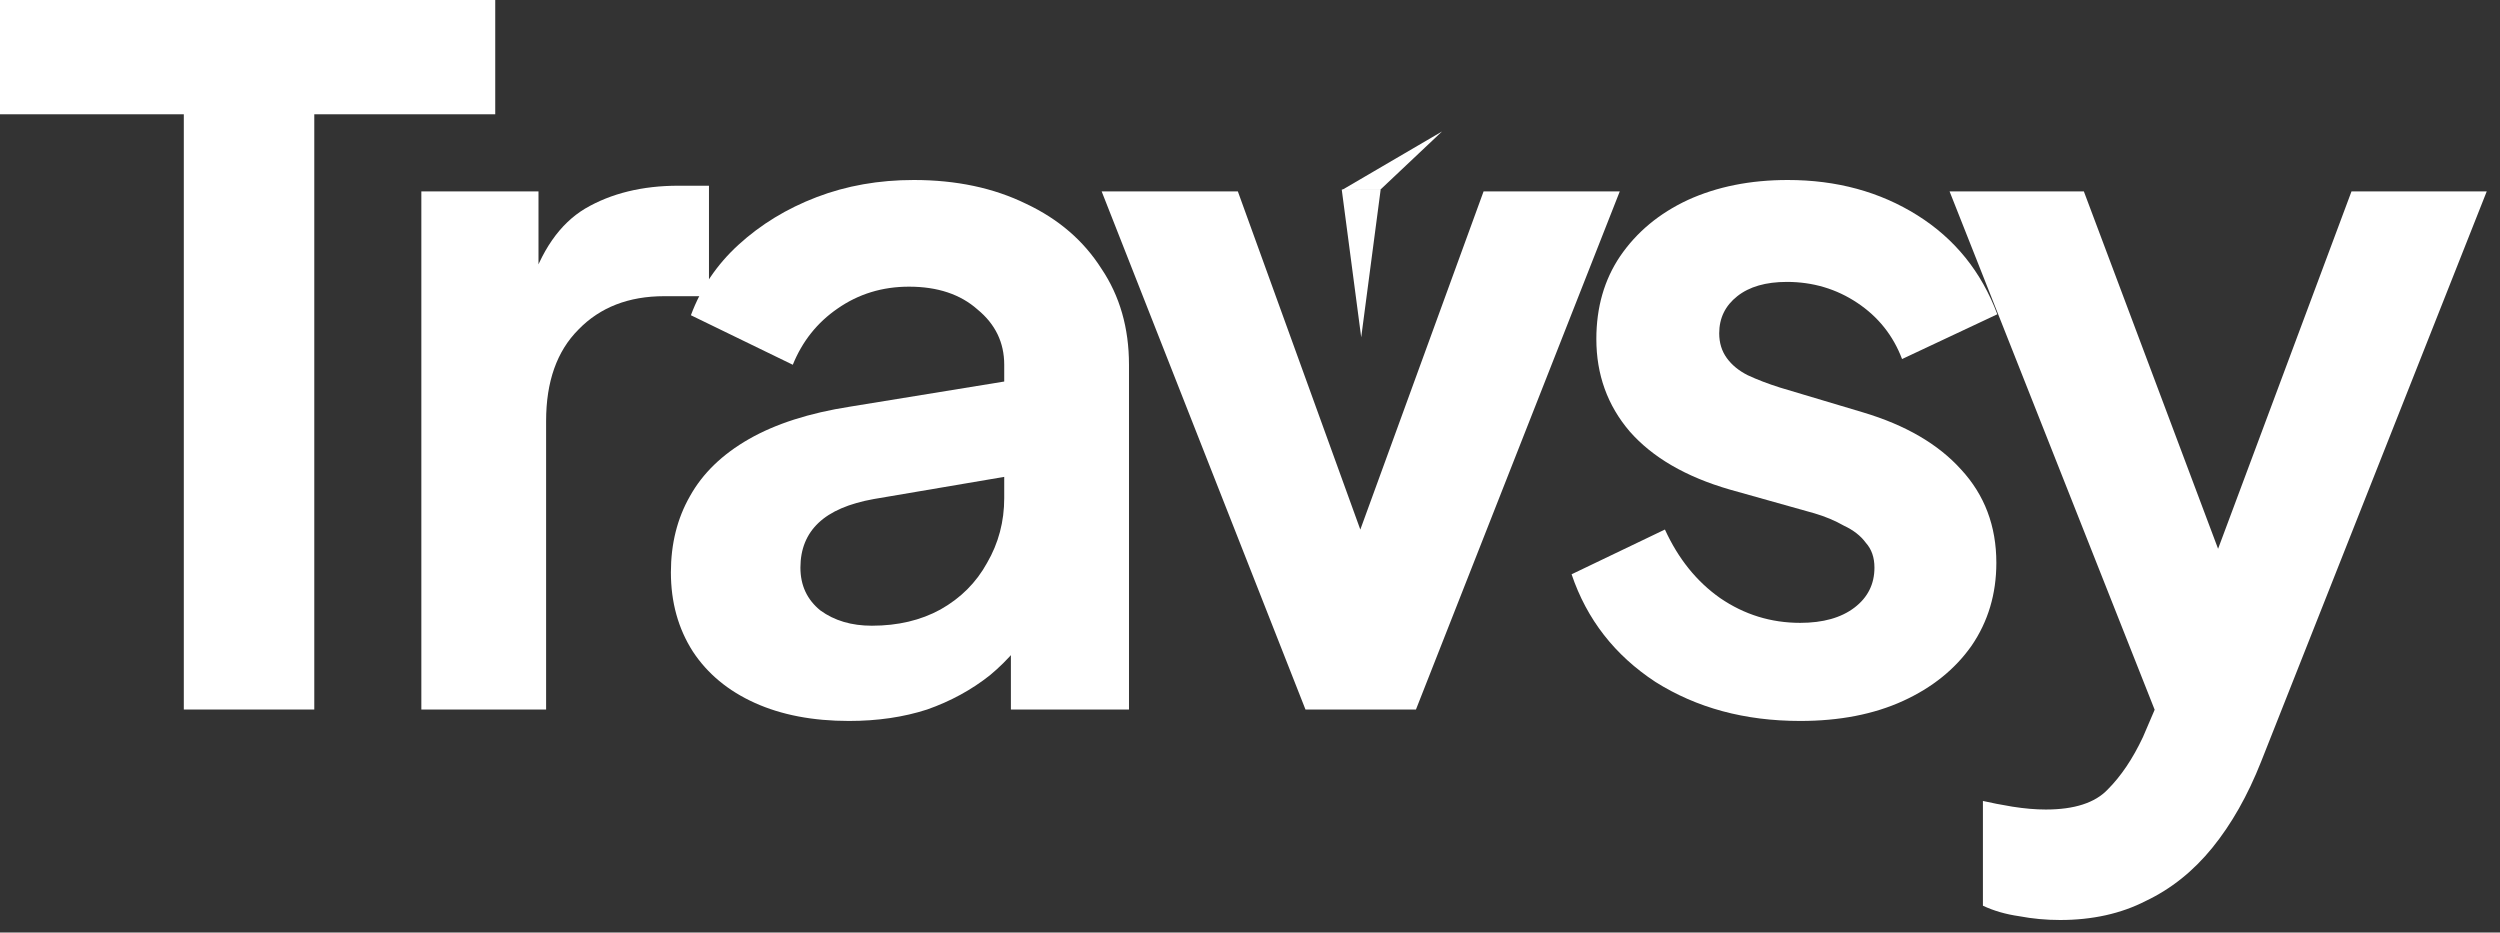<svg width="126" height="47" viewBox="0 0 126 47" fill="none" xmlns="http://www.w3.org/2000/svg">
<rect x="0" y="0" width="126" height="47" fill="#333333" stroke="none"/>
<path d="M9.264 35.76V5.76H0V0H24.96V5.76H15.84V35.76H9.264Z" fill="white"/>
<path d="M21.236 35.76V9.648H27.14V15.456L26.66 14.592C27.268 12.64 28.212 11.28 29.492 10.512C30.804 9.744 32.372 9.36 34.196 9.36H35.732V14.928H33.476C31.684 14.928 30.244 15.488 29.156 16.608C28.068 17.696 27.524 19.232 27.524 21.216V35.76H21.236Z" fill="white"/>
<path d="M42.789 36.336C40.965 36.336 39.381 36.032 38.037 35.424C36.693 34.816 35.653 33.952 34.917 32.832C34.181 31.68 33.813 30.352 33.813 28.848C33.813 27.408 34.133 26.128 34.773 25.008C35.413 23.856 36.405 22.896 37.749 22.128C39.093 21.36 40.789 20.816 42.837 20.496L51.381 19.104V23.904L44.037 25.152C42.789 25.376 41.861 25.776 41.253 26.352C40.645 26.928 40.341 27.68 40.341 28.608C40.341 29.504 40.677 30.224 41.349 30.768C42.053 31.28 42.917 31.536 43.941 31.536C45.253 31.536 46.405 31.264 47.397 30.72C48.421 30.144 49.205 29.36 49.749 28.368C50.325 27.376 50.613 26.288 50.613 25.104V18.384C50.613 17.264 50.165 16.336 49.269 15.6C48.405 14.832 47.253 14.448 45.813 14.448C44.469 14.448 43.269 14.816 42.213 15.552C41.189 16.256 40.437 17.2 39.957 18.384L34.821 15.888C35.333 14.512 36.133 13.328 37.221 12.336C38.341 11.312 39.653 10.512 41.157 9.936C42.661 9.36 44.293 9.072 46.053 9.072C48.197 9.072 50.085 9.472 51.717 10.272C53.349 11.04 54.613 12.128 55.509 13.536C56.437 14.912 56.901 16.528 56.901 18.384V35.76H50.949V31.296L52.293 31.2C51.621 32.32 50.821 33.264 49.893 34.032C48.965 34.768 47.909 35.344 46.725 35.76C45.541 36.144 44.229 36.336 42.789 36.336Z" fill="white"/>
<path d="M65.796 35.76L60.66 22.704L55.524 9.648H62.388L69.828 30.192H67.284L74.772 9.648H81.636L71.364 35.76H65.796Z" fill="white"/>
<path d="M90.728 36.336C87.944 36.336 85.512 35.68 83.432 34.368C81.384 33.024 79.976 31.216 79.208 28.944L83.912 26.688C84.584 28.16 85.512 29.312 86.696 30.144C87.912 30.976 89.256 31.392 90.728 31.392C91.88 31.392 92.792 31.136 93.464 30.624C94.136 30.112 94.472 29.44 94.472 28.608C94.472 28.096 94.328 27.68 94.04 27.36C93.784 27.008 93.416 26.72 92.936 26.496C92.488 26.24 91.992 26.032 91.448 25.872L87.176 24.672C84.968 24.032 83.288 23.056 82.136 21.744C81.016 20.432 80.456 18.88 80.456 17.088C80.456 15.488 80.856 14.096 81.656 12.912C82.488 11.696 83.624 10.752 85.064 10.08C86.536 9.408 88.216 9.072 90.104 9.072C92.568 9.072 94.744 9.664 96.632 10.848C98.52 12.032 99.864 13.696 100.664 15.84L95.864 18.096C95.416 16.912 94.664 15.968 93.608 15.264C92.552 14.56 91.368 14.208 90.056 14.208C89 14.208 88.168 14.448 87.56 14.928C86.952 15.408 86.648 16.032 86.648 16.8C86.648 17.28 86.776 17.696 87.032 18.048C87.288 18.4 87.64 18.688 88.088 18.912C88.568 19.136 89.112 19.344 89.72 19.536L93.896 20.784C96.04 21.424 97.688 22.384 98.84 23.664C100.024 24.944 100.616 26.512 100.616 28.368C100.616 29.936 100.2 31.328 99.368 32.544C98.536 33.728 97.384 34.656 95.912 35.328C94.44 36 92.712 36.336 90.728 36.336Z" fill="white"/>
<path d="M103.827 46.368C103.123 46.368 102.435 46.304 101.763 46.176C101.091 46.08 100.483 45.904 99.939 45.648V40.368C100.355 40.464 100.851 40.56 101.427 40.656C102.035 40.752 102.595 40.8 103.107 40.8C104.547 40.8 105.587 40.464 106.227 39.792C106.899 39.12 107.491 38.24 108.003 37.152L109.731 33.12L109.635 38.4L98.259 9.648H105.027L112.995 30.864H110.595L118.515 9.648H125.331L113.955 38.4C113.283 40.096 112.467 41.536 111.507 42.72C110.547 43.904 109.427 44.8 108.147 45.408C106.899 46.048 105.459 46.368 103.827 46.368Z" fill="white"/>
<path d="M68.605 17L69.585 9.556H67.624L68.605 17Z" fill="white"/>
<path d="M72.678 6.626L67.639 9.574L69.554 9.574L72.678 6.626Z" fill="white"/>
</svg>
